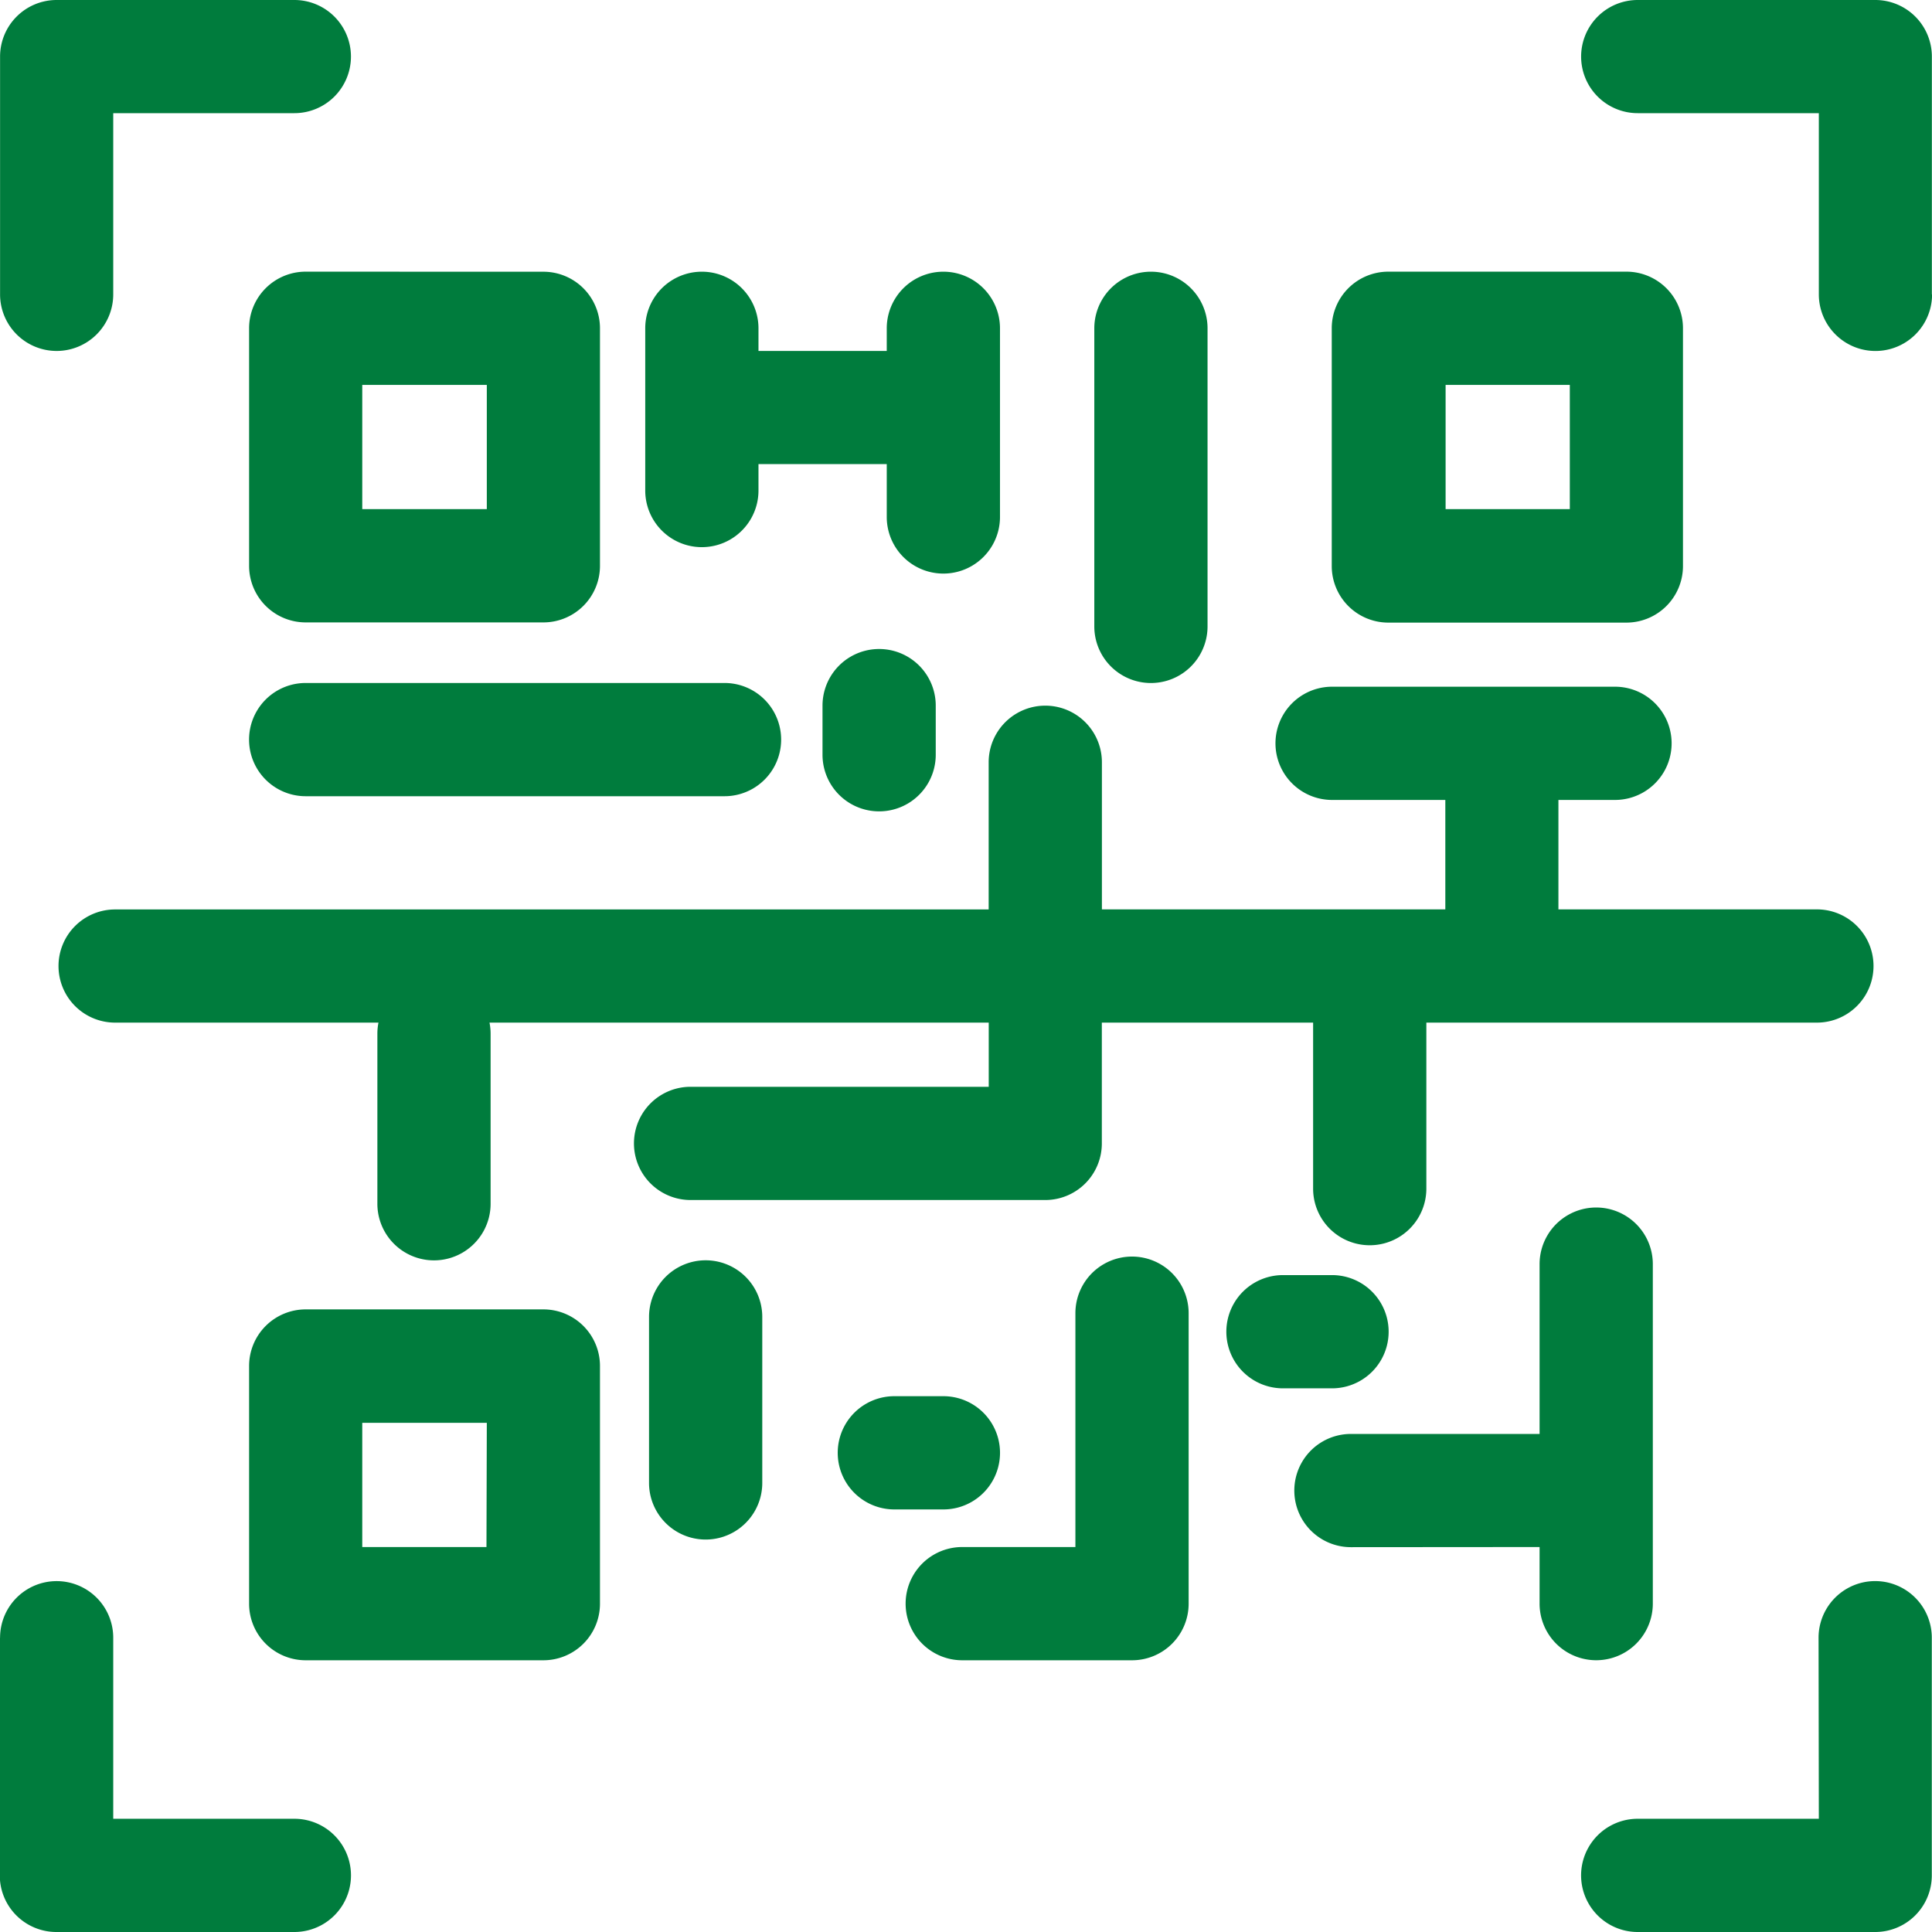 <svg xmlns="http://www.w3.org/2000/svg" width="27.999" height="27.999" viewBox="0 0 27.999 27.999"><defs><style>.a{fill:#007c3d;fill-rule:evenodd;}</style></defs><path class="a" d="M-.379,2.246a.82.82,0,0,1-.82.82.82.82,0,0,1-.82-.82V-1.2a.82.82,0,0,1,.82-.82H2.246a.82.82,0,0,1,.82.82.82.82,0,0,1-.82.82H-.379Zm11.32,17.609a.82.82,0,1,1,0-1.641h.711a.82.82,0,1,1,0,1.641Zm.6-10.937a.82.82,0,1,1-1.641,0V8.206a.82.82,0,0,1,1.641,0ZM16.573,18.1a.82.82,0,0,1,0-1.641h.711a.82.82,0,0,1,0,1.641ZM-.352,12.8H3.465a.811.811,0,0,0-.016.164v2.461a.82.82,0,1,0,1.641,0V12.964a.811.811,0,0,0-.016-.164h7.235v.93H7.988a.82.82,0,1,0,0,1.641h5.14a.82.82,0,0,0,.82-.82V12.8h3.062v2.406a.82.82,0,1,0,1.641,0V12.8h5.66a.82.82,0,0,0,0-1.641H20.565V9.573h.82a.82.82,0,0,0,0-1.641h-4.1a.82.82,0,0,0,0,1.641h1.641v1.586H13.949V9.027a.82.82,0,0,0-1.641,0v2.133H-.352a.82.82,0,0,0-.82.82.82.82,0,0,0,.82.82ZM13.839,2.738a.82.82,0,1,1,1.641,0v4.32a.82.82,0,1,1-1.641,0Zm-4.867.328h1.859V2.738a.82.82,0,0,1,1.641,0V5.472a.82.82,0,0,1-1.641,0V4.706H8.972v.383a.82.82,0,0,1-1.641,0V2.738a.82.82,0,0,1,1.641,0ZM2.41,9.519a.82.82,0,1,1,0-1.641H8.48a.82.82,0,1,1,0,1.641ZM20.292,20.4v.82a.82.82,0,0,0,1.641,0V16.3a.82.82,0,1,0-1.641,0v2.461H17.558a.82.82,0,1,0,0,1.641Zm-8.367,1.641h2.461a.82.82,0,0,0,.82-.82V17.011a.82.82,0,0,0-1.641,0V20.4H11.925a.82.82,0,1,0,0,1.641ZM7.386,17.065a.82.82,0,0,1,1.641,0v2.406a.82.82,0,0,1-1.641,0ZM2.41,16.956H5.855a.82.82,0,0,1,.82.82v3.445a.82.82,0,0,1-.82.82H2.41a.82.82,0,0,1-.82-.82V17.776a.82.82,0,0,1,.82-.82ZM5.035,18.6H3.23v1.8h1.8ZM18.1,1.917H21.55a.82.82,0,0,1,.82.82V6.183a.82.82,0,0,1-.82.82H18.1a.82.82,0,0,1-.82-.82V2.738A.82.82,0,0,1,18.1,1.917ZM20.73,3.558h-1.8v1.8h1.8ZM2.41,1.917a.82.82,0,0,0-.82.82V6.183A.82.82,0,0,0,2.41,7H5.855a.82.82,0,0,0,.82-.82V2.738a.82.82,0,0,0-.82-.82ZM5.035,3.558v1.8H3.23v-1.8Zm19.3,18.156a.82.82,0,0,1,1.641,0v3.445a.82.82,0,0,1-.82.82H21.714a.82.82,0,0,1,0-1.641h2.625Zm-26.358,0v3.445a.82.82,0,0,0,.82.82H2.246a.82.82,0,1,0,0-1.641H-.379V21.714a.82.82,0,0,0-.82-.82.82.82,0,0,0-.82.82Zm28-19.468V-1.2a.82.82,0,0,0-.82-.82H21.714a.82.82,0,0,0-.82.82.82.82,0,0,0,.82.82h2.625V2.246a.82.82,0,1,0,1.641,0Zm0,0" transform="translate(2.02 2.02)"/></svg>
